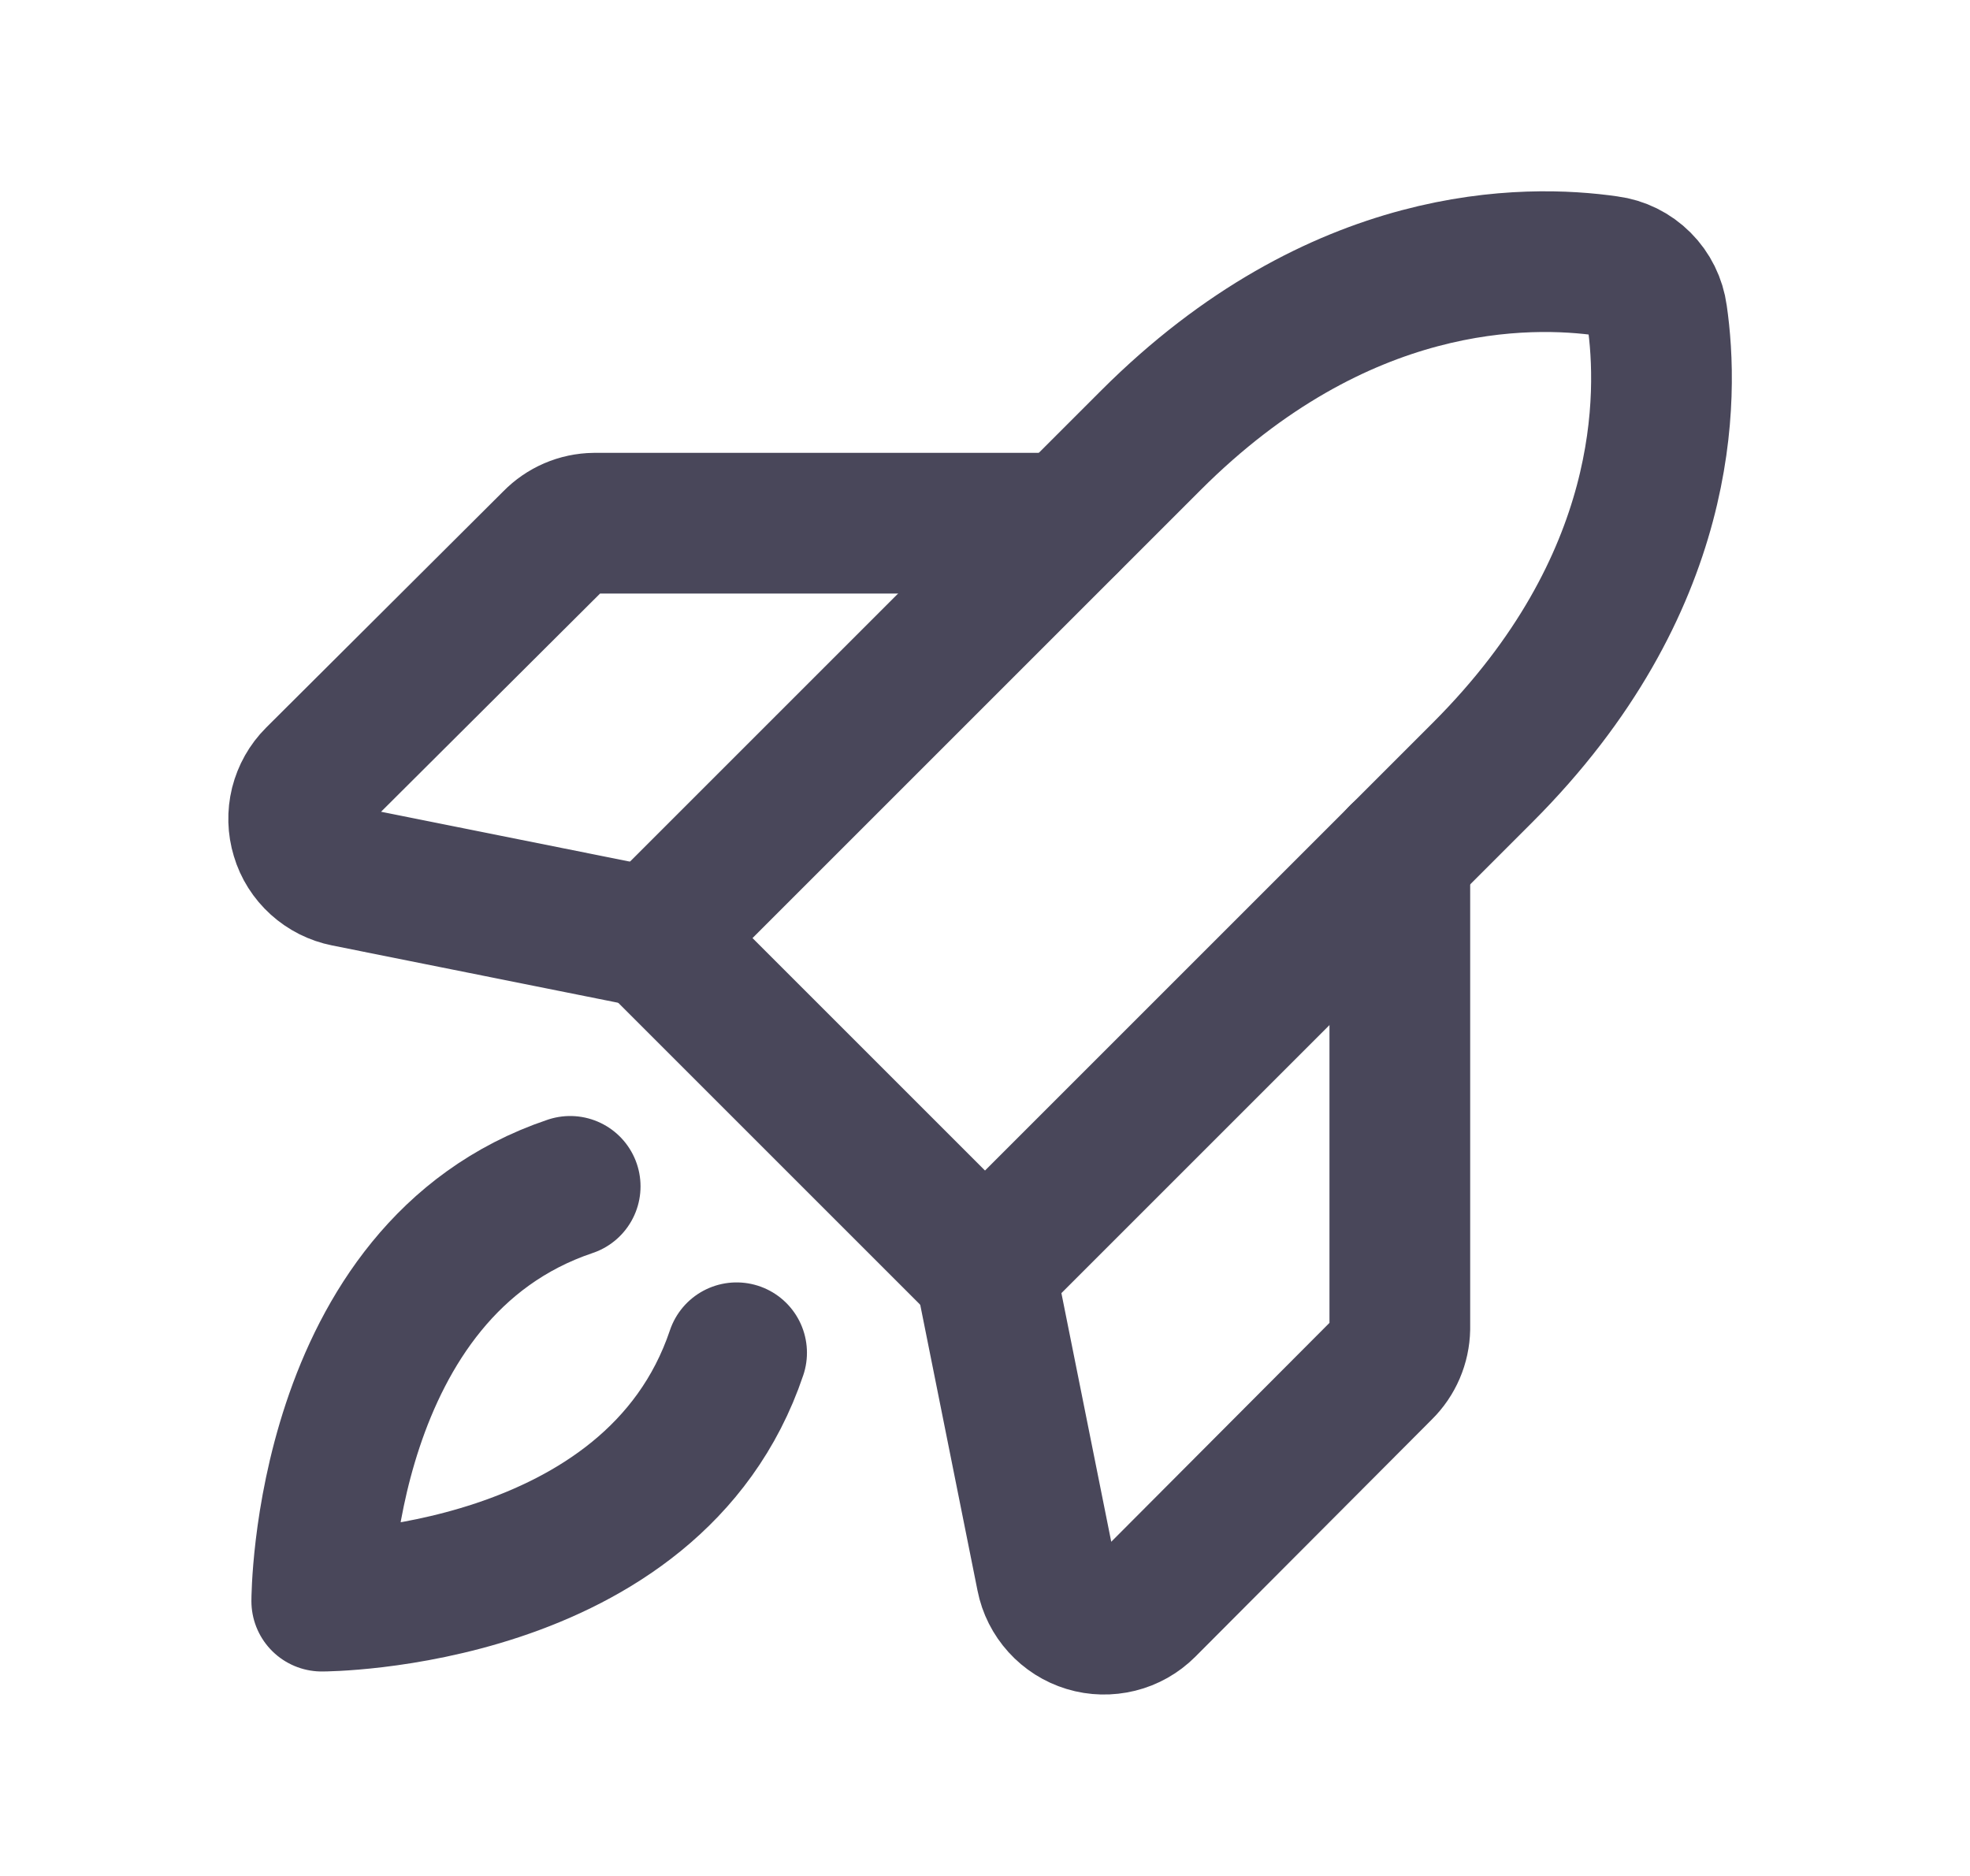 <svg width="21" height="20" viewBox="0 0 21 20" fill="none" xmlns="http://www.w3.org/2000/svg">
<path d="M7.852 14.422C6.961 17.07 3.43 17.07 3.43 17.07C3.43 17.07 3.43 13.539 6.078 12.648" stroke="#49475A" stroke-width="1.5" stroke-linecap="round" stroke-linejoin="round"/>
<path d="M15.805 8.235L10.5 13.54L6.961 10.001L12.266 4.696C14.273 2.688 16.281 2.712 17.141 2.837C17.273 2.854 17.396 2.915 17.491 3.01C17.585 3.104 17.646 3.227 17.664 3.36C17.789 4.219 17.812 6.227 15.805 8.235Z" stroke="#49475A" stroke-width="1.5" stroke-linecap="round" stroke-linejoin="round"/>
<path d="M14.922 9.117V14.164C14.919 14.329 14.852 14.486 14.734 14.602L12.211 17.133C12.131 17.213 12.031 17.27 11.921 17.297C11.811 17.324 11.696 17.322 11.588 17.289C11.479 17.256 11.382 17.194 11.306 17.11C11.23 17.026 11.178 16.924 11.156 16.812L10.5 13.539" stroke="#49475A" stroke-width="1.5" stroke-linecap="round" stroke-linejoin="round"/>
<path d="M11.382 5.578H6.335C6.17 5.58 6.013 5.648 5.898 5.766L3.366 8.289C3.286 8.369 3.23 8.469 3.202 8.579C3.175 8.689 3.178 8.804 3.211 8.912C3.243 9.021 3.305 9.118 3.389 9.194C3.473 9.27 3.576 9.322 3.687 9.344L6.96 10" stroke="#49475A" stroke-width="1.5" stroke-linecap="round" stroke-linejoin="round"/>
</svg>
